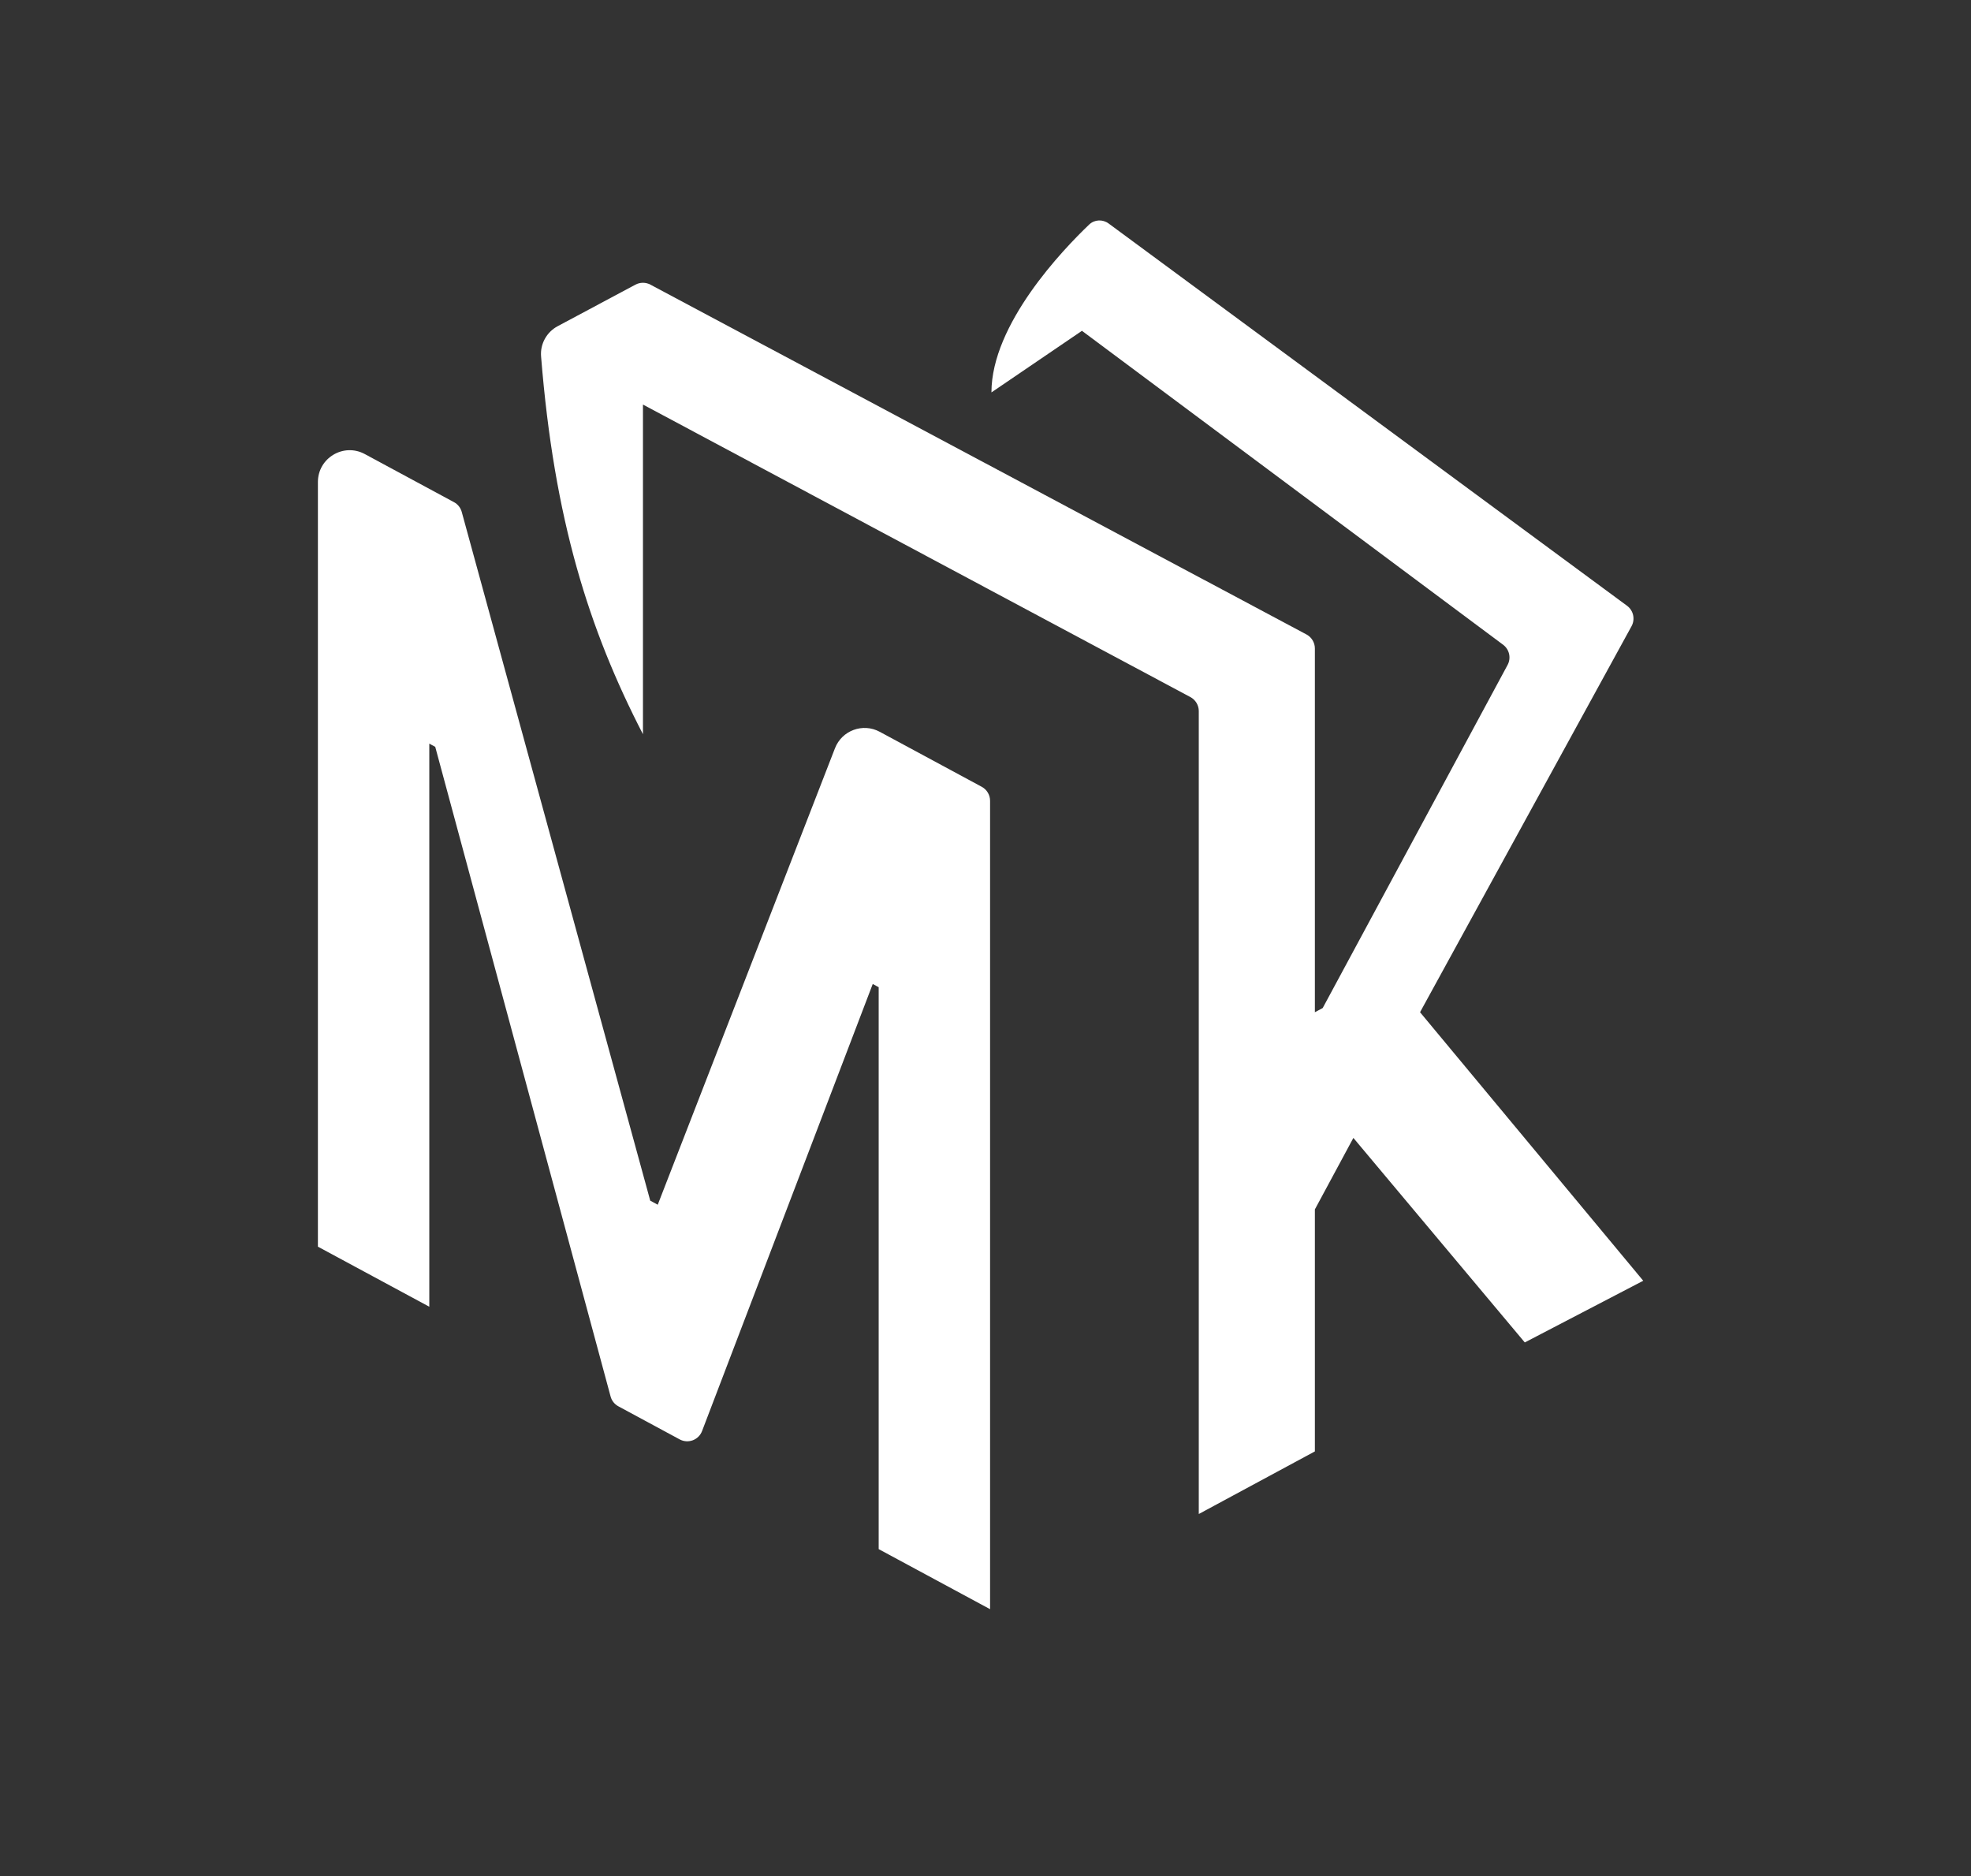 <svg viewBox="0 0 62 59" fill="none" xmlns="http://www.w3.org/2000/svg">
    <rect x="0" y="0" width="62" height="59" fill="#333333" stroke="none"/>
    <path d="M37.709 47.615V22.363C37.709 22.179 37.607 22.009 37.444 21.922L20.225 12.723V23.091C18.52 19.79 17.43 16.33 17.02 11.207C16.989 10.815 17.196 10.443 17.543 10.258L19.989 8.952C20.137 8.874 20.313 8.874 20.46 8.952L41.096 19.953C41.259 20.04 41.361 20.21 41.361 20.394V31.834L41.607 31.702L47.422 20.914C47.54 20.696 47.48 20.424 47.281 20.276L34.034 10.404L31.187 12.341C31.187 10.191 33.441 7.845 34.26 7.063C34.429 6.901 34.687 6.891 34.875 7.03L51.18 19.051C51.382 19.2 51.442 19.474 51.322 19.694L44.669 31.834L51.69 40.279L47.964 42.219L42.572 35.787L41.361 38.035V45.646L37.709 47.615Z"
          fill="white"/>
    <path d="M10 15.16C10 14.403 10.808 13.92 11.475 14.28L14.281 15.793C14.401 15.857 14.489 15.969 14.525 16.101L20.454 37.76L20.69 37.888L26.265 23.532C26.483 22.971 27.143 22.728 27.672 23.014L30.881 24.744C31.043 24.831 31.144 25 31.144 25.184V50.608L27.64 48.719V31.047L27.453 30.946L22.084 45.006C21.977 45.288 21.646 45.411 21.38 45.268L19.452 44.228C19.331 44.163 19.242 44.051 19.207 43.919L13.691 23.488L13.504 23.387V41.096L10 39.207V15.16Z"
          fill="white"/>
</svg>
